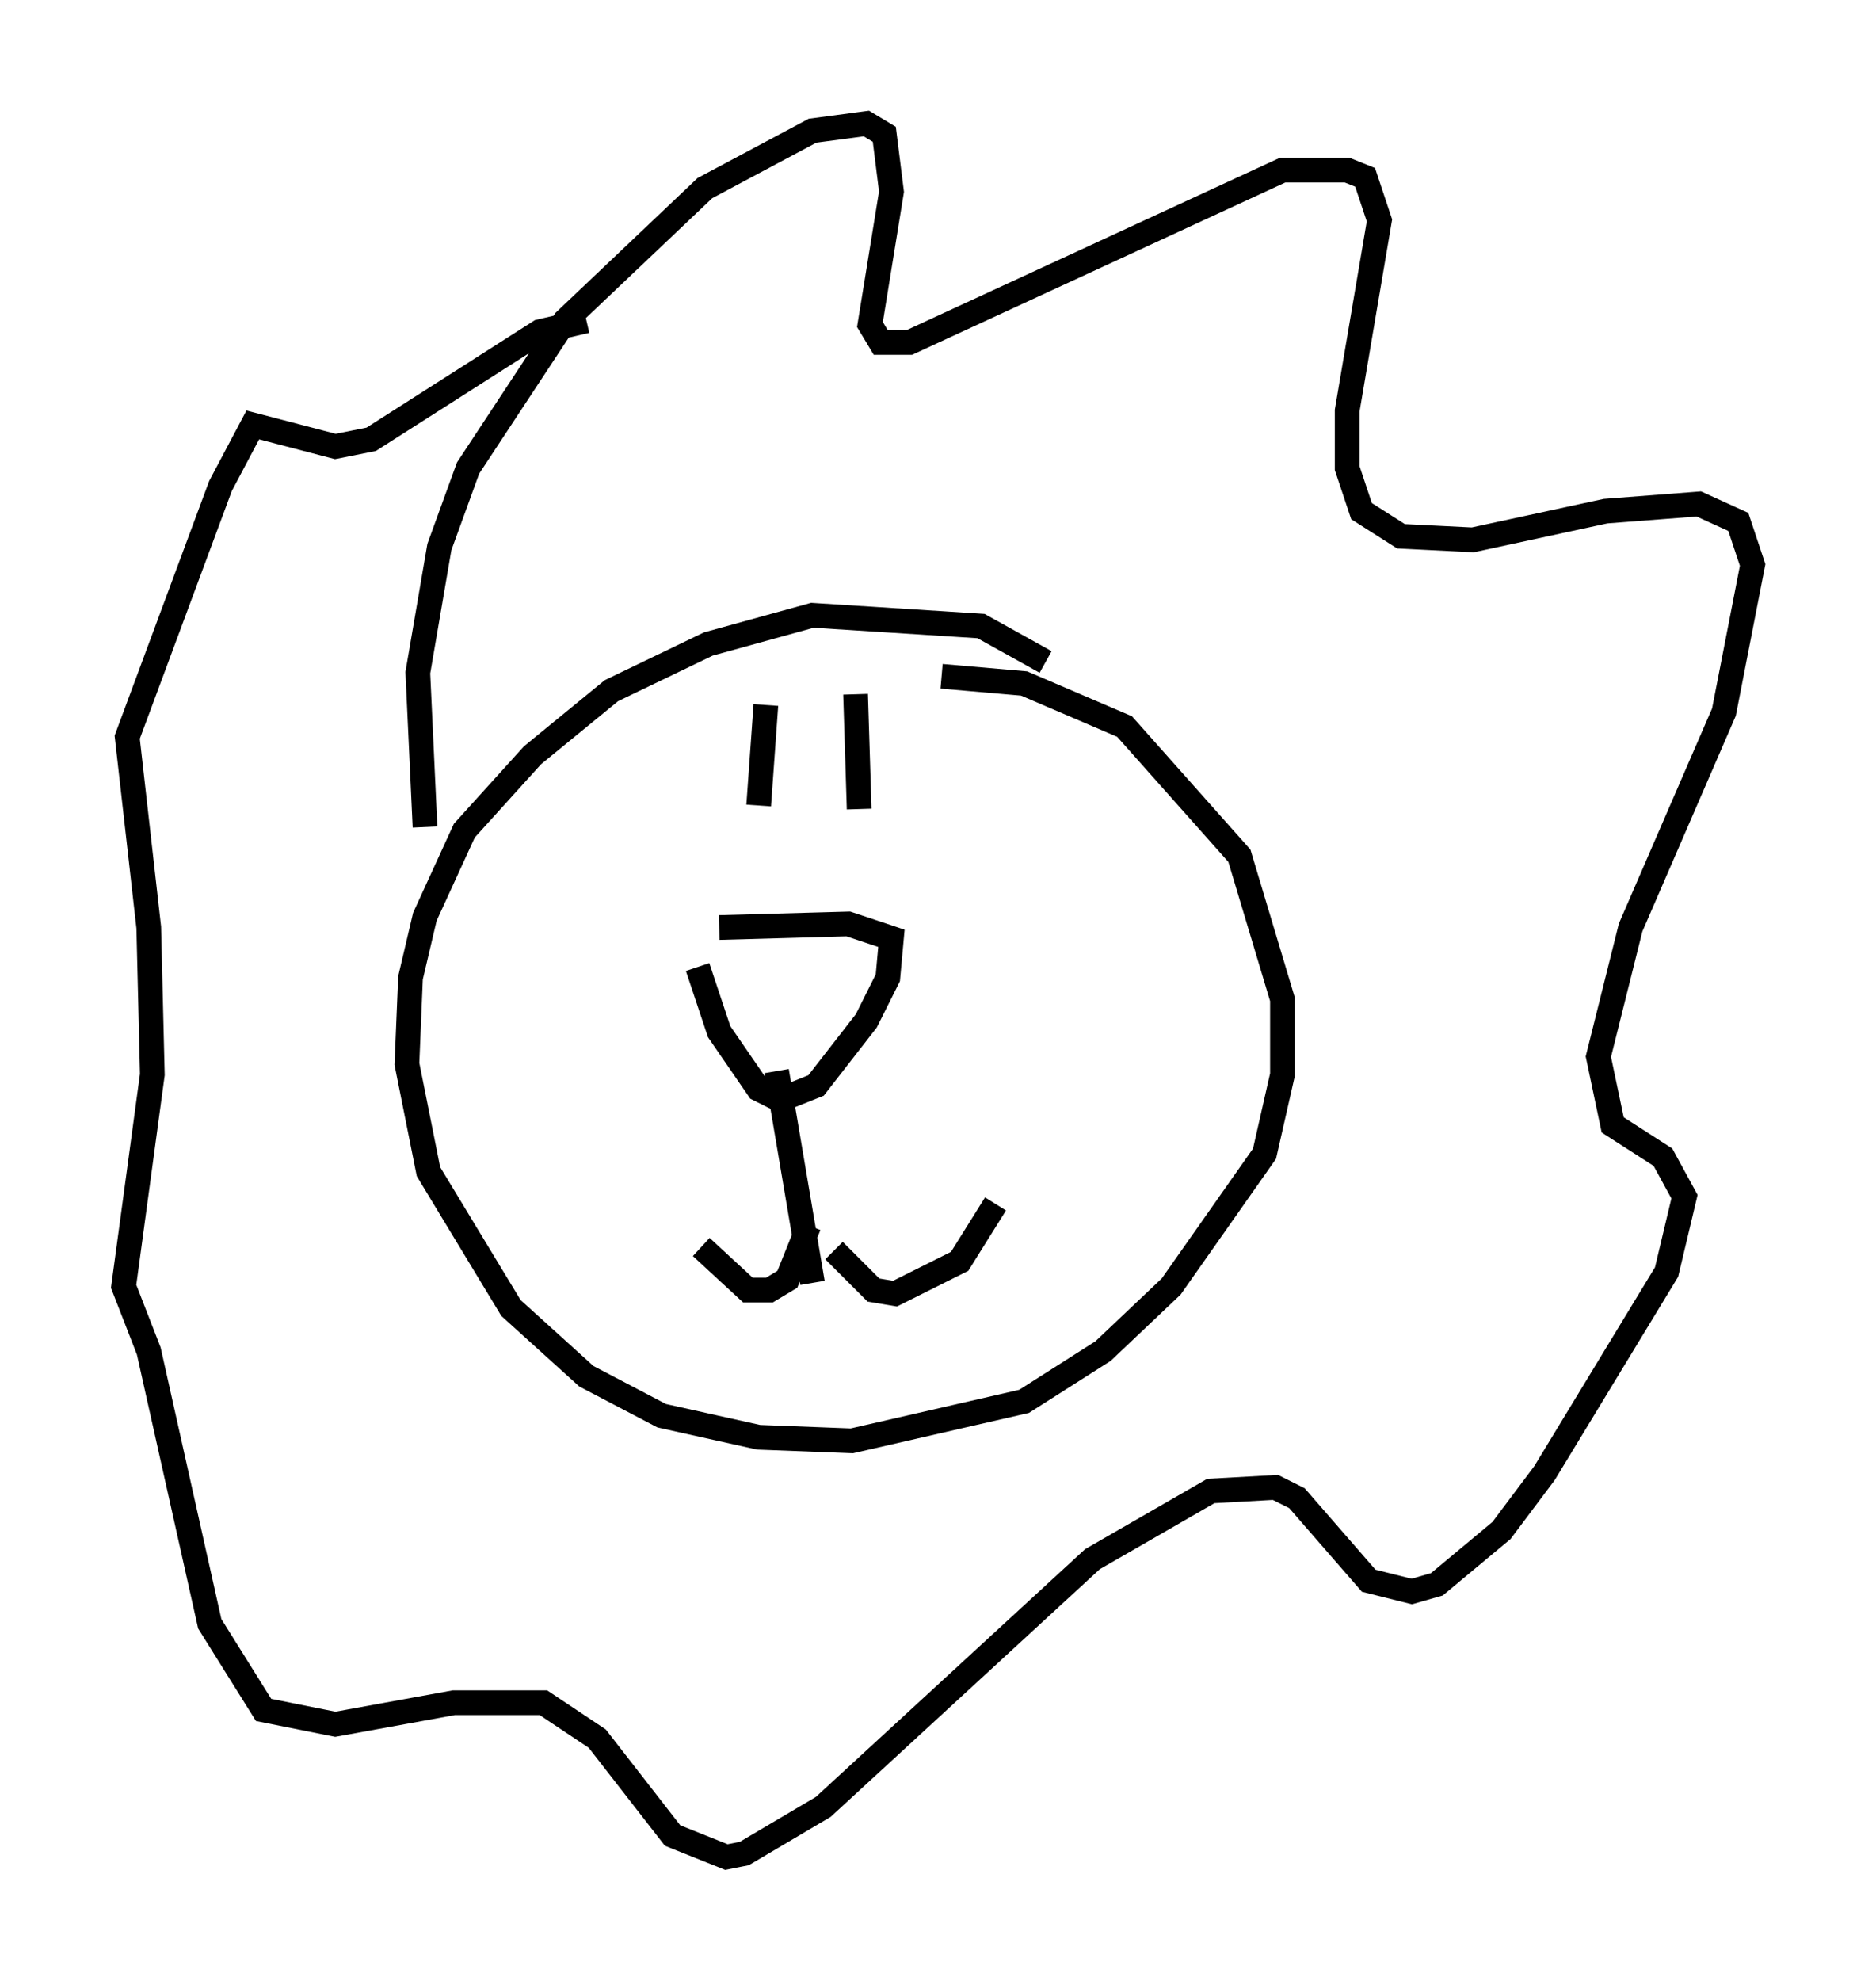 <?xml version="1.0" encoding="utf-8" ?>
<svg baseProfile="full" height="80.156" version="1.1" width="75.944" xmlns="http://www.w3.org/2000/svg" xmlns:ev="http://www.w3.org/2001/xml-events" xmlns:xlink="http://www.w3.org/1999/xlink"><defs /><rect fill="white" height="80.156" width="75.944" x="0" y="0" /><path d="M44.508, 29.693 m-2.179, -2.905 l-2.615, -1.453 -6.827, -0.436 l-4.212, 1.162 -3.922, 1.888 l-3.196, 2.615 -2.76, 3.05 l-1.598, 3.486 -0.581, 2.469 l-0.145, 3.486 0.872, 4.358 l3.341, 5.52 3.05, 2.76 l3.05, 1.598 3.922, 0.872 l3.777, 0.145 6.972, -1.598 l3.196, -2.034 2.76, -2.615 l3.777, -5.374 0.726, -3.196 l0.0, -3.05 -1.743, -5.81 l-4.648, -5.229 -4.067, -1.743 l-3.341, -0.291 m-9.877, 11.765 l0.872, 2.615 1.598, 2.324 l0.872, 0.436 1.453, -0.581 l2.034, -2.615 0.872, -1.743 l0.145, -1.598 -1.743, -0.581 l-5.229, 0.145 m2.324, 5.81 l1.453, 8.57 m-0.145, -2.324 l-0.872, 2.179 -0.726, 0.436 l-0.872, 0.0 -1.888, -1.743 m5.374, 0.145 l1.598, 1.598 0.872, 0.145 l2.615, -1.307 1.453, -2.324 m-9.296, -20.19 l-0.291, 4.067 m3.922, -4.503 l0.145, 4.648 m-17.575, 0.726 l-0.291, -6.246 0.872, -5.084 l1.162, -3.196 3.922, -5.955 l5.665, -5.374 4.358, -2.324 l2.179, -0.291 0.726, 0.436 l0.291, 2.324 -0.872, 5.374 l0.436, 0.726 1.162, 0.0 l15.106, -6.972 2.615, 0.0 l0.726, 0.291 0.581, 1.743 l-1.307, 7.698 0.0, 2.324 l0.581, 1.743 1.598, 1.017 l2.905, 0.145 5.374, -1.162 l3.777, -0.291 1.598, 0.726 l0.581, 1.743 -1.162, 5.955 l-3.777, 8.715 -1.307, 5.229 l0.581, 2.76 2.034, 1.307 l0.872, 1.598 -0.726, 3.05 l-4.939, 8.134 -1.743, 2.324 l-2.615, 2.179 -1.017, 0.291 l-1.743, -0.436 -2.905, -3.341 l-0.872, -0.436 -2.615, 0.145 l-4.793, 2.76 -10.894, 10.022 l-3.196, 1.888 -0.726, 0.145 l-2.179, -0.872 -3.05, -3.922 l-2.179, -1.453 -3.631, 0.0 l-4.793, 0.872 -2.905, -0.581 l-2.179, -3.486 -2.469, -11.039 l-1.017, -2.615 1.162, -8.57 l-0.145, -5.955 -0.872, -7.698 l3.777, -10.168 1.307, -2.469 l3.341, 0.872 1.453, -0.291 l6.827, -4.358 1.888, -0.436 " fill="none" stroke="black" stroke-width="1" /></svg>